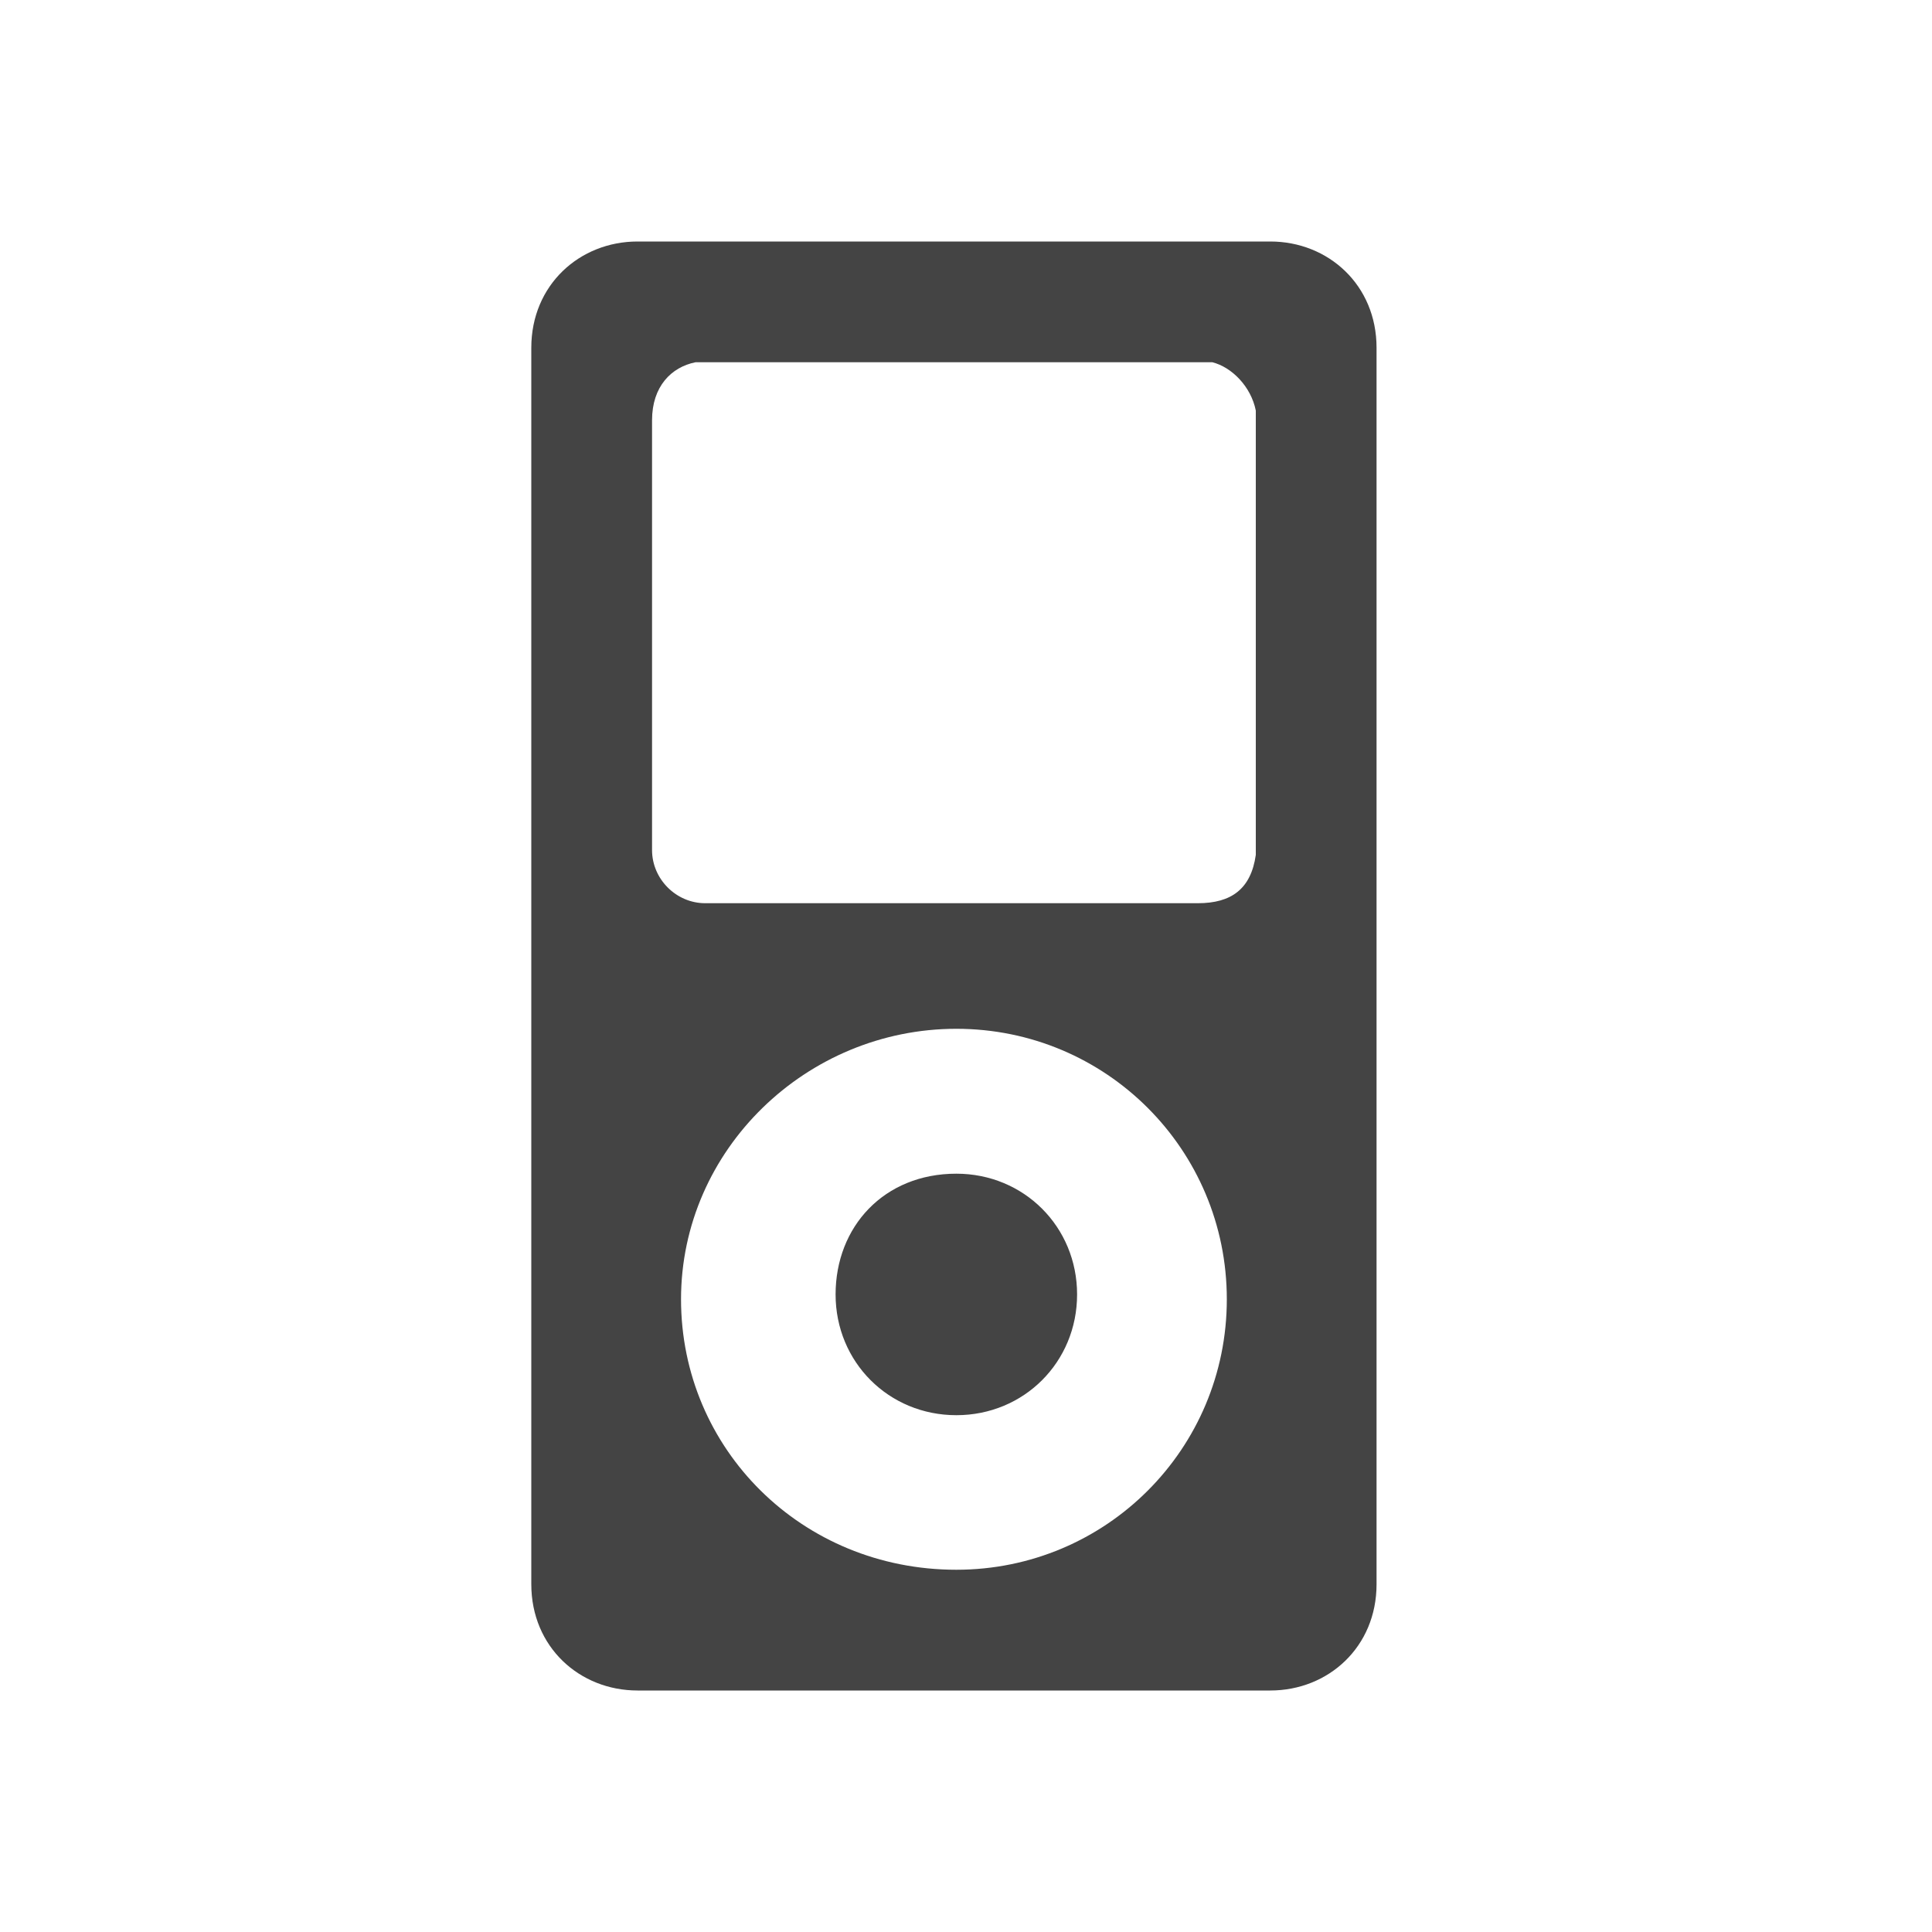 <?xml version="1.0"?><svg xmlns="http://www.w3.org/2000/svg" width="40" height="40" viewBox="0 0 40 40"><path fill="#444" d="m19.8 24.3c1.4 0 2.5 1.1 2.5 2.5s-1.1 2.5-2.5 2.5-2.5-1.1-2.5-2.5 1-2.5 2.5-2.5z m6.5-19.3c1.2 0 2.2 0.9 2.2 2.2v25.6c0 1.3-1 2.2-2.2 2.2h-13.1c-1.2 0-2.2-0.9-2.2-2.2v-25.6c0-1.3 1-2.2 2.2-2.2h13.1z m-6.5 27.5c3.1 0 5.6-2.5 5.6-5.6s-2.5-5.6-5.6-5.6-5.7 2.5-5.7 5.6 2.5 5.6 5.7 5.6z m6.2-14.8v-9.2c-0.1-0.5-0.5-0.9-0.9-1h-10.7c-0.5 0.1-0.9 0.5-0.9 1.2v8.9c0 0.6 0.5 1.1 1.1 1.1h10.2c0.7 0 1.1-0.3 1.2-1z"></path></svg>